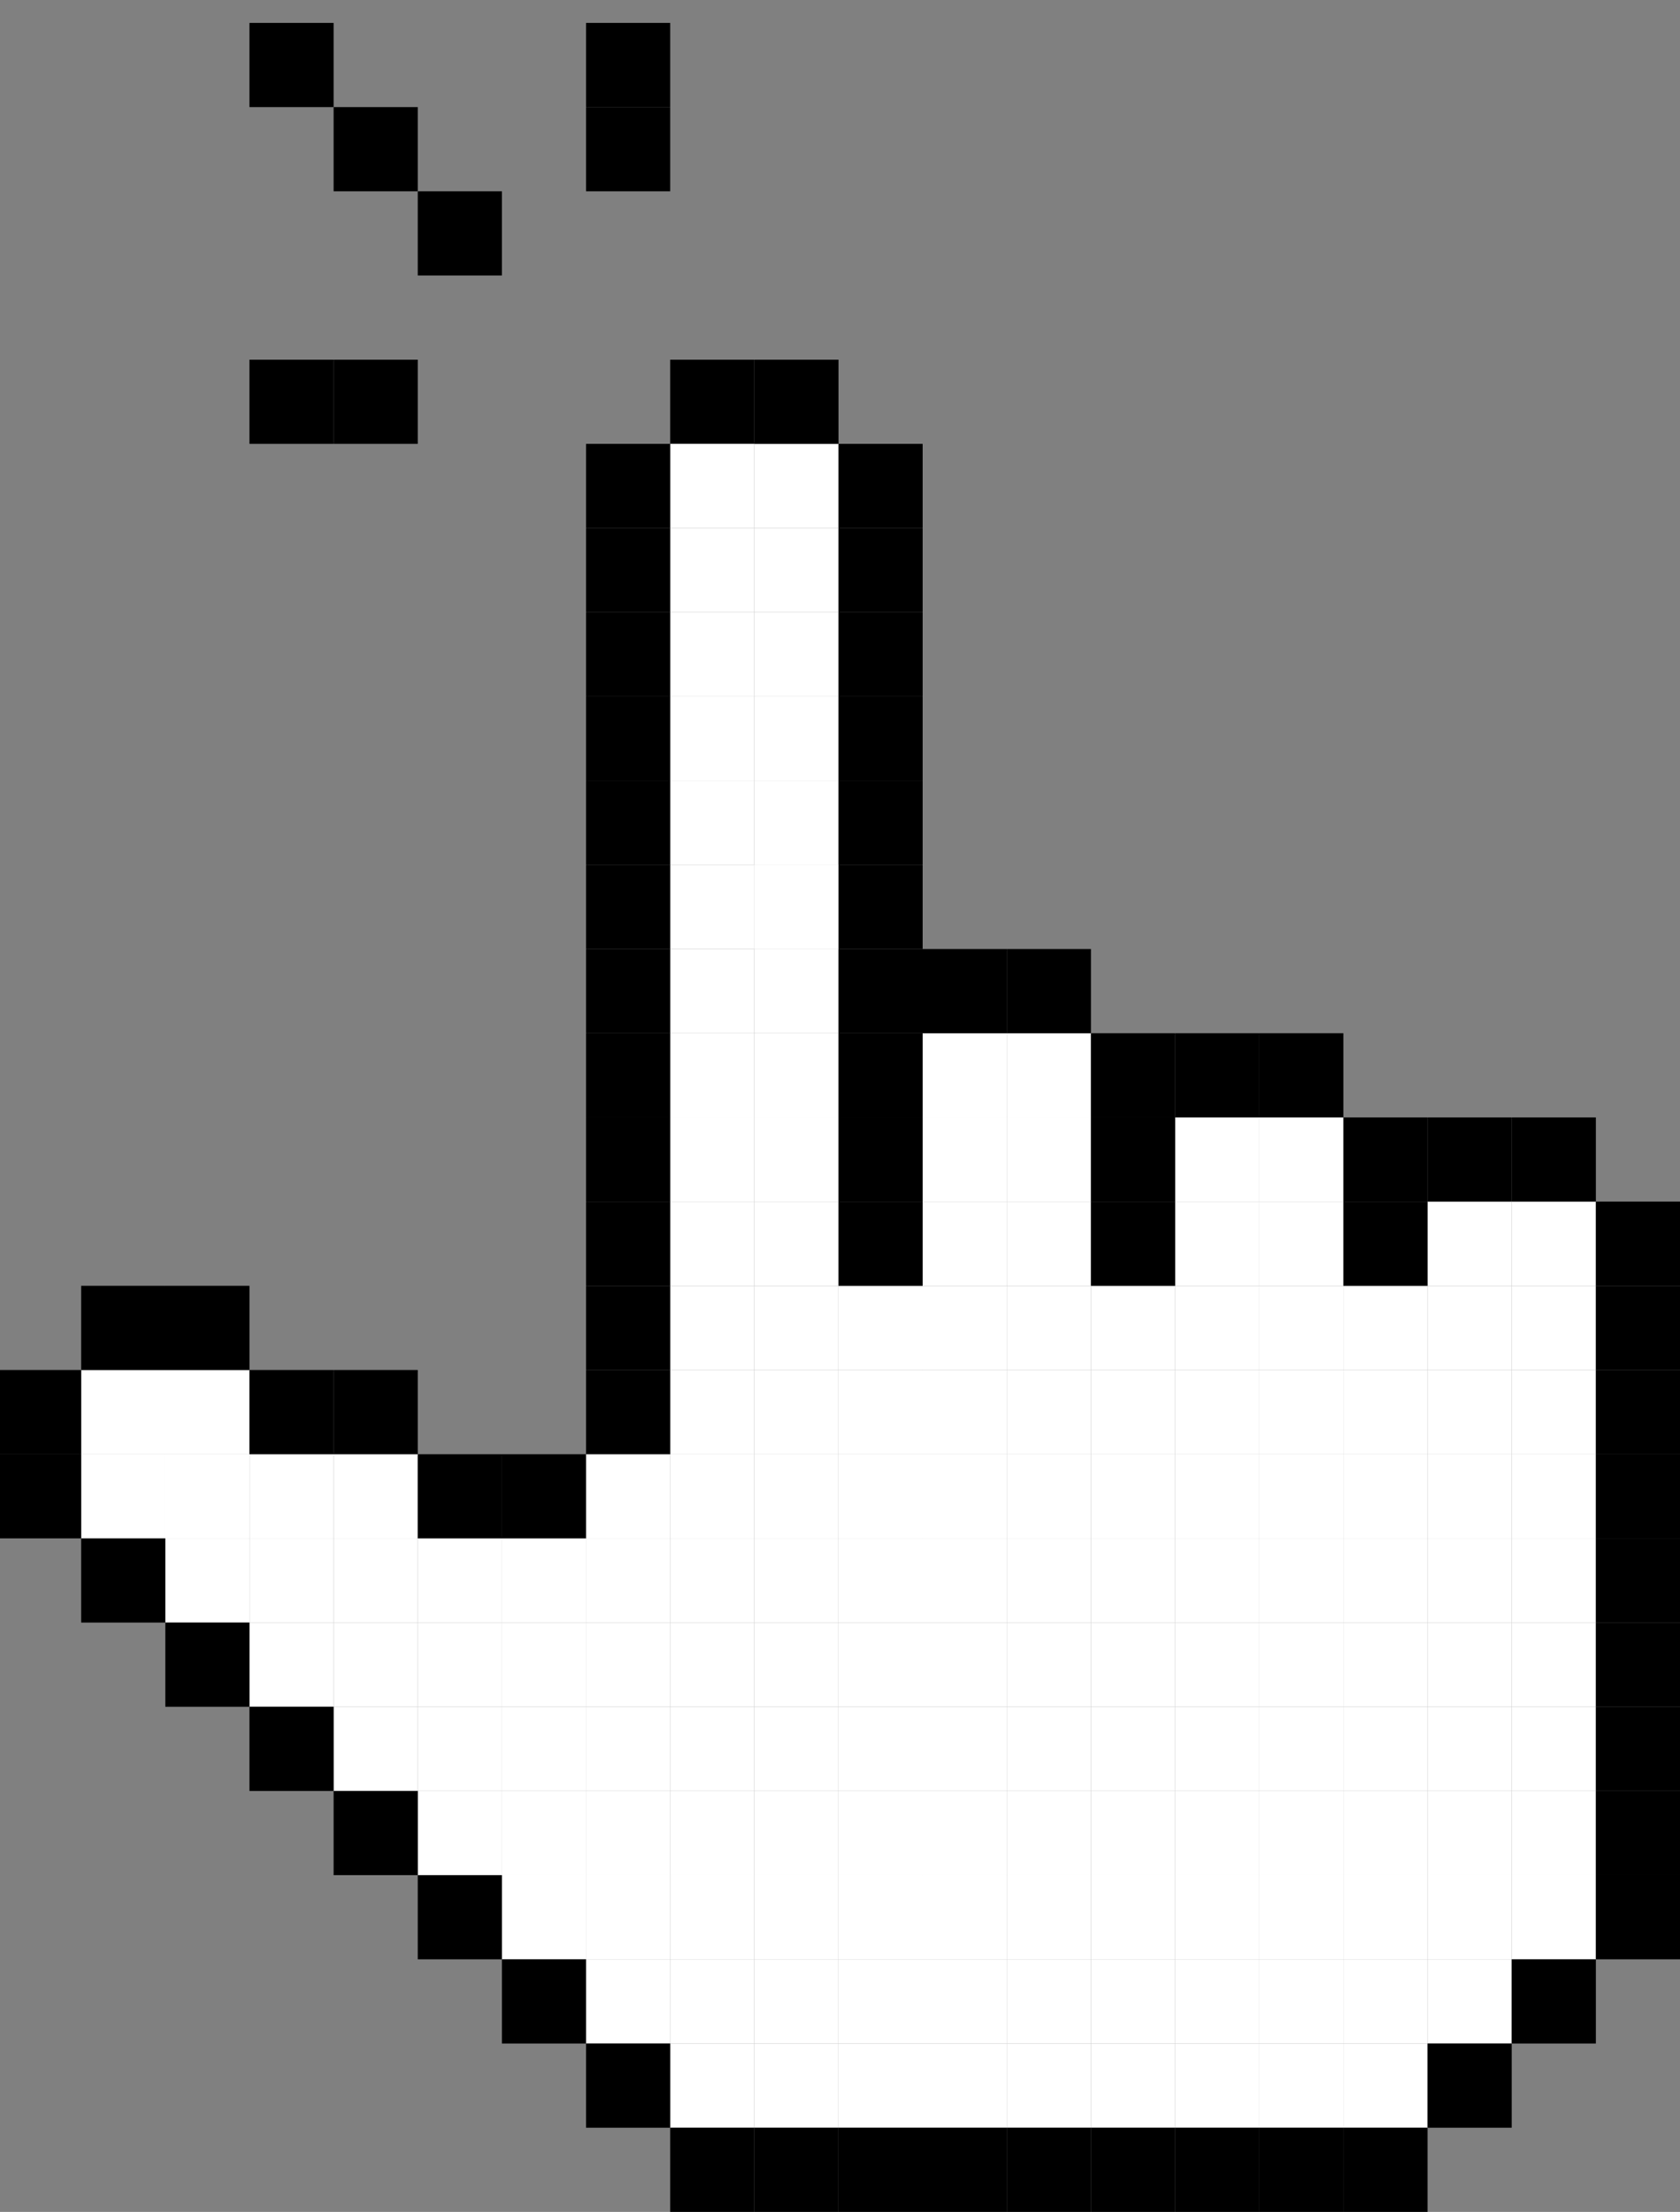 <?xml version="1.0" encoding="utf-8"?>
<!-- Generator: Adobe Illustrator 26.3.1, SVG Export Plug-In . SVG Version: 6.00 Build 0)  -->
<svg version="1.1" id="Layer_1" xmlns="http://www.w3.org/2000/svg" xmlns:xlink="http://www.w3.org/1999/xlink" x="0px" y="0px"
	 viewBox="0 0 179.68 236.45" style="enable-background:new 0 0 179.68 236.45;" xml:space="preserve">
<rect x="0" y="0" width="179.68" height="236.45" fill="#808080" stroke="none"/>
<style type="text/css">
	.st0{fill:#FFFFFF;}
</style>
<rect x="26.68" y="38.45" width="9" height="9"/>
<rect x="35.68" y="38.45" width="9" height="9"/>
<rect x="35.68" y="11.45" width="9" height="9"/>
<rect x="26.68" y="2.45" width="9" height="9"/>
<rect x="44.68" y="20.45" width="9" height="9"/>
<rect x="62.68" y="11.45" width="9" height="9"/>
<rect x="62.68" y="2.45" width="9" height="9"/>
<rect x="71.68" y="38.45" width="9" height="9"/>
<rect x="71.68" y="47.45" class="st0" width="9" height="9"/>
<rect x="80.68" y="47.45" class="st0" width="9" height="9"/>
<rect x="80.68" y="56.45" class="st0" width="9" height="9"/>
<rect x="71.68" y="56.45" class="st0" width="9" height="9"/>
<rect x="71.68" y="65.45" class="st0" width="9" height="9"/>
<rect x="80.68" y="65.45" class="st0" width="9" height="9"/>
<rect x="80.68" y="74.45" class="st0" width="9" height="9"/>
<rect x="71.68" y="74.45" class="st0" width="9" height="9"/>
<rect x="71.68" y="83.45" class="st0" width="9" height="9"/>
<rect x="80.68" y="83.45" class="st0" width="9" height="9"/>
<rect x="80.68" y="92.45" class="st0" width="9" height="9"/>
<rect x="71.68" y="92.45" class="st0" width="9" height="9"/>
<rect x="71.68" y="101.45" class="st0" width="9" height="9"/>
<rect x="80.68" y="101.45" class="st0" width="9" height="9"/>
<rect x="80.68" y="92.45" class="st0" width="9" height="9"/>
<rect x="80.68" y="110.45" class="st0" width="9" height="9"/>
<rect x="71.68" y="110.45" class="st0" width="9" height="9"/>
<rect x="71.68" y="119.45" class="st0" width="9" height="9"/>
<rect x="80.68" y="119.45" class="st0" width="9" height="9"/>
<rect x="80.68" y="128.45" class="st0" width="9" height="9"/>
<rect x="71.68" y="128.45" class="st0" width="9" height="9"/>
<rect x="71.68" y="137.45" class="st0" width="9" height="9"/>
<rect x="71.68" y="146.45" class="st0" width="9" height="9"/>
<rect x="71.68" y="155.45" class="st0" width="9" height="9"/>
<rect x="62.68" y="155.45" class="st0" width="9" height="9"/>
<rect x="62.68" y="164.45" class="st0" width="9" height="9"/>
<rect x="53.68" y="164.45" class="st0" width="9" height="9"/>
<rect x="44.68" y="164.45" class="st0" width="9" height="9"/>
<rect x="35.68" y="164.45" class="st0" width="9" height="9"/>
<rect x="35.68" y="155.45" class="st0" width="9" height="9"/>
<rect x="26.68" y="155.45" class="st0" width="9" height="9"/>
<rect x="17.68" y="146.45" class="st0" width="9" height="9"/>
<rect x="8.68" y="146.45" class="st0" width="9" height="9"/>
<rect x="8.68" y="155.45" class="st0" width="9" height="9"/>
<rect x="17.68" y="155.45" class="st0" width="9" height="9"/>
<rect x="17.68" y="164.45" class="st0" width="9" height="9"/>
<rect x="26.68" y="164.45" class="st0" width="9" height="9"/>
<rect x="26.68" y="173.45" class="st0" width="9" height="9"/>
<rect x="35.68" y="173.45" class="st0" width="9" height="9"/>
<rect x="35.68" y="182.45" class="st0" width="9" height="9"/>
<rect x="44.68" y="182.45" class="st0" width="9" height="9"/>
<rect x="44.68" y="191.45" class="st0" width="9" height="9"/>
<rect x="53.68" y="191.45" class="st0" width="9" height="9"/>
<rect x="53.68" y="200.45" class="st0" width="9" height="9"/>
<rect x="62.68" y="200.45" class="st0" width="9" height="9"/>
<rect x="62.68" y="209.45" class="st0" width="9" height="9"/>
<rect x="71.68" y="209.45" class="st0" width="9" height="9"/>
<rect x="71.68" y="218.45" class="st0" width="9" height="9"/>
<rect x="80.68" y="218.45" class="st0" width="9" height="9"/>
<rect x="89.68" y="218.45" class="st0" width="9" height="9"/>
<rect x="98.68" y="218.45" class="st0" width="9" height="9"/>
<rect x="107.68" y="218.45" class="st0" width="9" height="9"/>
<rect x="116.68" y="218.45" class="st0" width="9" height="9"/>
<rect x="125.68" y="218.45" class="st0" width="9" height="9"/>
<rect x="134.68" y="218.45" class="st0" width="9" height="9"/>
<rect x="143.68" y="218.45" class="st0" width="9" height="9"/>
<rect x="143.68" y="209.45" class="st0" width="9" height="9"/>
<rect x="152.68" y="209.45" class="st0" width="9" height="9"/>
<rect x="152.68" y="200.45" class="st0" width="9" height="9"/>
<rect x="161.68" y="200.45" class="st0" width="9" height="9"/>
<rect x="161.68" y="191.45" class="st0" width="9" height="9"/>
<rect x="161.68" y="182.45" class="st0" width="9" height="9"/>
<rect x="161.68" y="173.45" class="st0" width="9" height="9"/>
<rect x="161.68" y="164.45" class="st0" width="9" height="9"/>
<rect x="161.68" y="155.45" class="st0" width="9" height="9"/>
<rect x="161.68" y="146.45" class="st0" width="9" height="9"/>
<rect x="161.68" y="137.45" class="st0" width="9" height="9"/>
<rect x="161.68" y="128.45" class="st0" width="9" height="9"/>
<rect x="152.68" y="128.45" class="st0" width="9" height="9"/>
<rect x="152.68" y="137.45" class="st0" width="9" height="9"/>
<rect x="143.68" y="137.45" class="st0" width="9" height="9"/>
<rect x="134.68" y="137.45" class="st0" width="9" height="9"/>
<rect x="134.68" y="128.45" class="st0" width="9" height="9"/>
<rect x="134.68" y="119.45" class="st0" width="9" height="9"/>
<rect x="125.68" y="119.45" class="st0" width="9" height="9"/>
<rect x="125.68" y="128.45" class="st0" width="9" height="9"/>
<rect x="125.68" y="137.45" class="st0" width="9" height="9"/>
<rect x="116.68" y="137.45" class="st0" width="9" height="9"/>
<rect x="107.68" y="137.45" class="st0" width="9" height="9"/>
<rect x="107.68" y="128.45" class="st0" width="9" height="9"/>
<rect x="107.68" y="119.45" class="st0" width="9" height="9"/>
<rect x="107.68" y="110.45" class="st0" width="9" height="9"/>
<rect x="98.68" y="110.45" class="st0" width="9" height="9"/>
<rect x="98.68" y="119.45" class="st0" width="9" height="9"/>
<rect x="98.68" y="128.45" class="st0" width="9" height="9"/>
<rect x="98.68" y="137.45" class="st0" width="9" height="9"/>
<rect x="89.68" y="137.45" class="st0" width="9" height="9"/>
<rect x="80.68" y="137.45" class="st0" width="9" height="9"/>
<rect x="80.68" y="146.45" class="st0" width="9" height="9"/>
<rect x="89.68" y="146.45" class="st0" width="9" height="9"/>
<rect x="98.68" y="146.45" class="st0" width="9" height="9"/>
<rect x="107.68" y="146.45" class="st0" width="9" height="9"/>
<rect x="116.68" y="146.45" class="st0" width="9" height="9"/>
<rect x="125.68" y="146.45" class="st0" width="9" height="9"/>
<rect x="134.68" y="146.45" class="st0" width="9" height="9"/>
<rect x="143.68" y="146.45" class="st0" width="9" height="9"/>
<rect x="152.68" y="146.45" class="st0" width="9" height="9"/>
<rect x="152.68" y="155.45" class="st0" width="9" height="9"/>
<rect x="152.68" y="164.45" class="st0" width="9" height="9"/>
<rect x="152.68" y="173.45" class="st0" width="9" height="9"/>
<rect x="152.68" y="182.45" class="st0" width="9" height="9"/>
<rect x="152.68" y="191.45" class="st0" width="9" height="9"/>
<rect x="143.68" y="191.45" class="st0" width="9" height="9"/>
<rect x="143.68" y="200.45" class="st0" width="9" height="9"/>
<rect x="134.68" y="200.45" class="st0" width="9" height="9"/>
<rect x="134.68" y="209.45" class="st0" width="9" height="9"/>
<rect x="125.68" y="209.45" class="st0" width="9" height="9"/>
<rect x="116.68" y="209.45" class="st0" width="9" height="9"/>
<rect x="107.68" y="209.45" class="st0" width="9" height="9"/>
<rect x="98.68" y="209.45" class="st0" width="9" height="9"/>
<rect x="89.68" y="209.45" class="st0" width="9" height="9"/>
<rect x="80.68" y="209.45" class="st0" width="9" height="9"/>
<rect x="80.68" y="200.45" class="st0" width="9" height="9"/>
<rect x="71.68" y="200.45" class="st0" width="9" height="9"/>
<rect x="71.68" y="191.45" class="st0" width="9" height="9"/>
<rect x="62.68" y="191.45" class="st0" width="9" height="9"/>
<rect x="62.68" y="182.45" class="st0" width="9" height="9"/>
<rect x="53.68" y="182.45" class="st0" width="9" height="9"/>
<rect x="53.68" y="173.45" class="st0" width="9" height="9"/>
<rect x="44.68" y="173.45" class="st0" width="9" height="9"/>
<rect x="62.68" y="173.45" class="st0" width="9" height="9"/>
<rect x="71.68" y="173.45" class="st0" width="9" height="9"/>
<rect x="71.68" y="164.45" class="st0" width="9" height="9"/>
<rect x="80.68" y="164.45" class="st0" width="9" height="9"/>
<rect x="80.68" y="155.45" class="st0" width="9" height="9"/>
<rect x="89.68" y="155.45" class="st0" width="9" height="9"/>
<rect x="98.68" y="155.45" class="st0" width="9" height="9"/>
<rect x="107.68" y="155.45" class="st0" width="9" height="9"/>
<rect x="116.68" y="155.45" class="st0" width="9" height="9"/>
<rect x="125.68" y="155.45" class="st0" width="9" height="9"/>
<rect x="134.68" y="155.45" class="st0" width="9" height="9"/>
<rect x="143.68" y="155.45" class="st0" width="9" height="9"/>
<rect x="143.68" y="164.45" class="st0" width="9" height="9"/>
<rect x="143.68" y="173.45" class="st0" width="9" height="9"/>
<rect x="143.68" y="182.45" class="st0" width="9" height="9"/>
<rect x="134.68" y="182.45" class="st0" width="9" height="9"/>
<rect x="134.68" y="191.45" class="st0" width="9" height="9"/>
<rect x="125.68" y="191.45" class="st0" width="9" height="9"/>
<rect x="125.68" y="200.45" class="st0" width="9" height="9"/>
<rect x="116.68" y="200.45" class="st0" width="9" height="9"/>
<rect x="107.68" y="200.45" class="st0" width="9" height="9"/>
<rect x="98.68" y="200.45" class="st0" width="9" height="9"/>
<rect x="89.68" y="200.45" class="st0" width="9" height="9"/>
<rect x="89.68" y="191.45" class="st0" width="9" height="9"/>
<rect x="80.68" y="191.45" class="st0" width="9" height="9"/>
<rect x="80.68" y="182.45" class="st0" width="9" height="9"/>
<rect x="71.68" y="182.45" class="st0" width="9" height="9"/>
<rect x="80.68" y="173.45" class="st0" width="9" height="9"/>
<rect x="89.68" y="173.45" class="st0" width="9" height="9"/>
<rect x="89.68" y="164.45" class="st0" width="9" height="9"/>
<rect x="98.68" y="164.45" class="st0" width="9" height="9"/>
<rect x="107.68" y="164.45" class="st0" width="9" height="9"/>
<rect x="116.68" y="164.45" class="st0" width="9" height="9"/>
<rect x="125.68" y="164.45" class="st0" width="9" height="9"/>
<rect x="134.68" y="164.45" class="st0" width="9" height="9"/>
<rect x="134.68" y="173.45" class="st0" width="9" height="9"/>
<rect x="125.68" y="173.45" class="st0" width="9" height="9"/>
<rect x="116.68" y="173.45" class="st0" width="9" height="9"/>
<rect x="107.68" y="173.45" class="st0" width="9" height="9"/>
<rect x="98.68" y="173.45" class="st0" width="9" height="9"/>
<rect x="98.68" y="182.45" class="st0" width="9" height="9"/>
<rect x="89.68" y="182.45" class="st0" width="9" height="9"/>
<rect x="98.68" y="191.45" class="st0" width="9" height="9"/>
<rect x="107.68" y="191.45" class="st0" width="9" height="9"/>
<rect x="107.68" y="182.45" class="st0" width="9" height="9"/>
<rect x="116.68" y="182.45" class="st0" width="9" height="9"/>
<rect x="125.68" y="182.45" class="st0" width="9" height="9"/>
<rect x="116.68" y="191.45" class="st0" width="9" height="9"/>
<rect x="80.68" y="38.45" width="9" height="9"/>
<rect x="62.68" y="47.45" width="9" height="9"/>
<rect x="62.68" y="56.45" width="9" height="9"/>
<rect x="62.68" y="65.45" width="9" height="9"/>
<rect x="62.68" y="74.45" width="9" height="9"/>
<rect x="62.68" y="83.45" width="9" height="9"/>
<rect x="62.68" y="92.45" width="9" height="9"/>
<rect x="62.68" y="101.45" width="9" height="9"/>
<rect x="62.68" y="110.45" width="9" height="9"/>
<rect x="62.68" y="119.45" width="9" height="9"/>
<rect x="62.68" y="128.45" width="9" height="9"/>
<rect x="62.68" y="137.45" width="9" height="9"/>
<rect x="62.68" y="146.45" width="9" height="9"/>
<rect x="53.68" y="155.45" width="9" height="9"/>
<rect x="44.68" y="155.45" width="9" height="9"/>
<rect x="35.68" y="146.45" width="9" height="9"/>
<rect x="26.68" y="146.45" width="9" height="9"/>
<rect x="17.68" y="137.45" width="9" height="9"/>
<rect x="8.68" y="137.45" width="9" height="9"/>
<rect x="-0.32" y="146.45" width="9" height="9"/>
<rect x="-0.32" y="155.45" width="9" height="9"/>
<rect x="8.68" y="164.45" width="9" height="9"/>
<rect x="17.68" y="173.45" width="9" height="9"/>
<rect x="26.68" y="182.45" width="9" height="9"/>
<rect x="35.68" y="191.45" width="9" height="9"/>
<rect x="44.68" y="200.45" width="9" height="9"/>
<rect x="53.68" y="209.45" width="9" height="9"/>
<rect x="62.68" y="218.45" width="9" height="9"/>
<rect x="71.68" y="227.45" width="9" height="9"/>
<rect x="80.68" y="227.45" width="9" height="9"/>
<rect x="89.68" y="227.45" width="9" height="9"/>
<rect x="98.68" y="227.45" width="9" height="9"/>
<rect x="107.68" y="227.45" width="9" height="9"/>
<rect x="116.68" y="227.45" width="9" height="9"/>
<rect x="125.68" y="227.45" width="9" height="9"/>
<rect x="134.68" y="227.45" width="9" height="9"/>
<rect x="143.68" y="227.45" width="9" height="9"/>
<rect x="152.68" y="218.45" width="9" height="9"/>
<rect x="161.68" y="209.45" width="9" height="9"/>
<rect x="170.68" y="200.45" width="9" height="9"/>
<rect x="170.68" y="191.45" width="9" height="9"/>
<rect x="170.68" y="182.45" width="9" height="9"/>
<rect x="170.68" y="173.45" width="9" height="9"/>
<rect x="170.68" y="164.45" width="9" height="9"/>
<rect x="170.68" y="155.45" width="9" height="9"/>
<rect x="170.68" y="146.45" width="9" height="9"/>
<rect x="170.68" y="137.45" width="9" height="9"/>
<rect x="170.68" y="128.45" width="9" height="9"/>
<rect x="161.68" y="119.45" width="9" height="9"/>
<rect x="152.68" y="119.45" width="9" height="9"/>
<rect x="143.68" y="119.45" width="9" height="9"/>
<rect x="143.68" y="128.45" width="9" height="9"/>
<rect x="134.68" y="110.45" width="9" height="9"/>
<rect x="125.68" y="110.45" width="9" height="9"/>
<rect x="116.68" y="110.45" width="9" height="9"/>
<rect x="116.68" y="119.45" width="9" height="9"/>
<rect x="116.68" y="128.45" width="9" height="9"/>
<rect x="107.68" y="101.45" width="9" height="9"/>
<rect x="98.68" y="101.45" width="9" height="9"/>
<rect x="89.68" y="128.45" width="9" height="9"/>
<rect x="89.68" y="119.45" width="9" height="9"/>
<rect x="89.68" y="110.45" width="9" height="9"/>
<rect x="89.68" y="101.45" width="9" height="9"/>
<rect x="89.68" y="92.45" width="9" height="9"/>
<rect x="89.68" y="83.45" width="9" height="9"/>
<rect x="89.68" y="74.45" width="9" height="9"/>
<rect x="89.68" y="65.45" width="9" height="9"/>
<rect x="89.68" y="56.45" width="9" height="9"/>
<rect x="89.68" y="47.45" width="9" height="9"/>
</svg>
